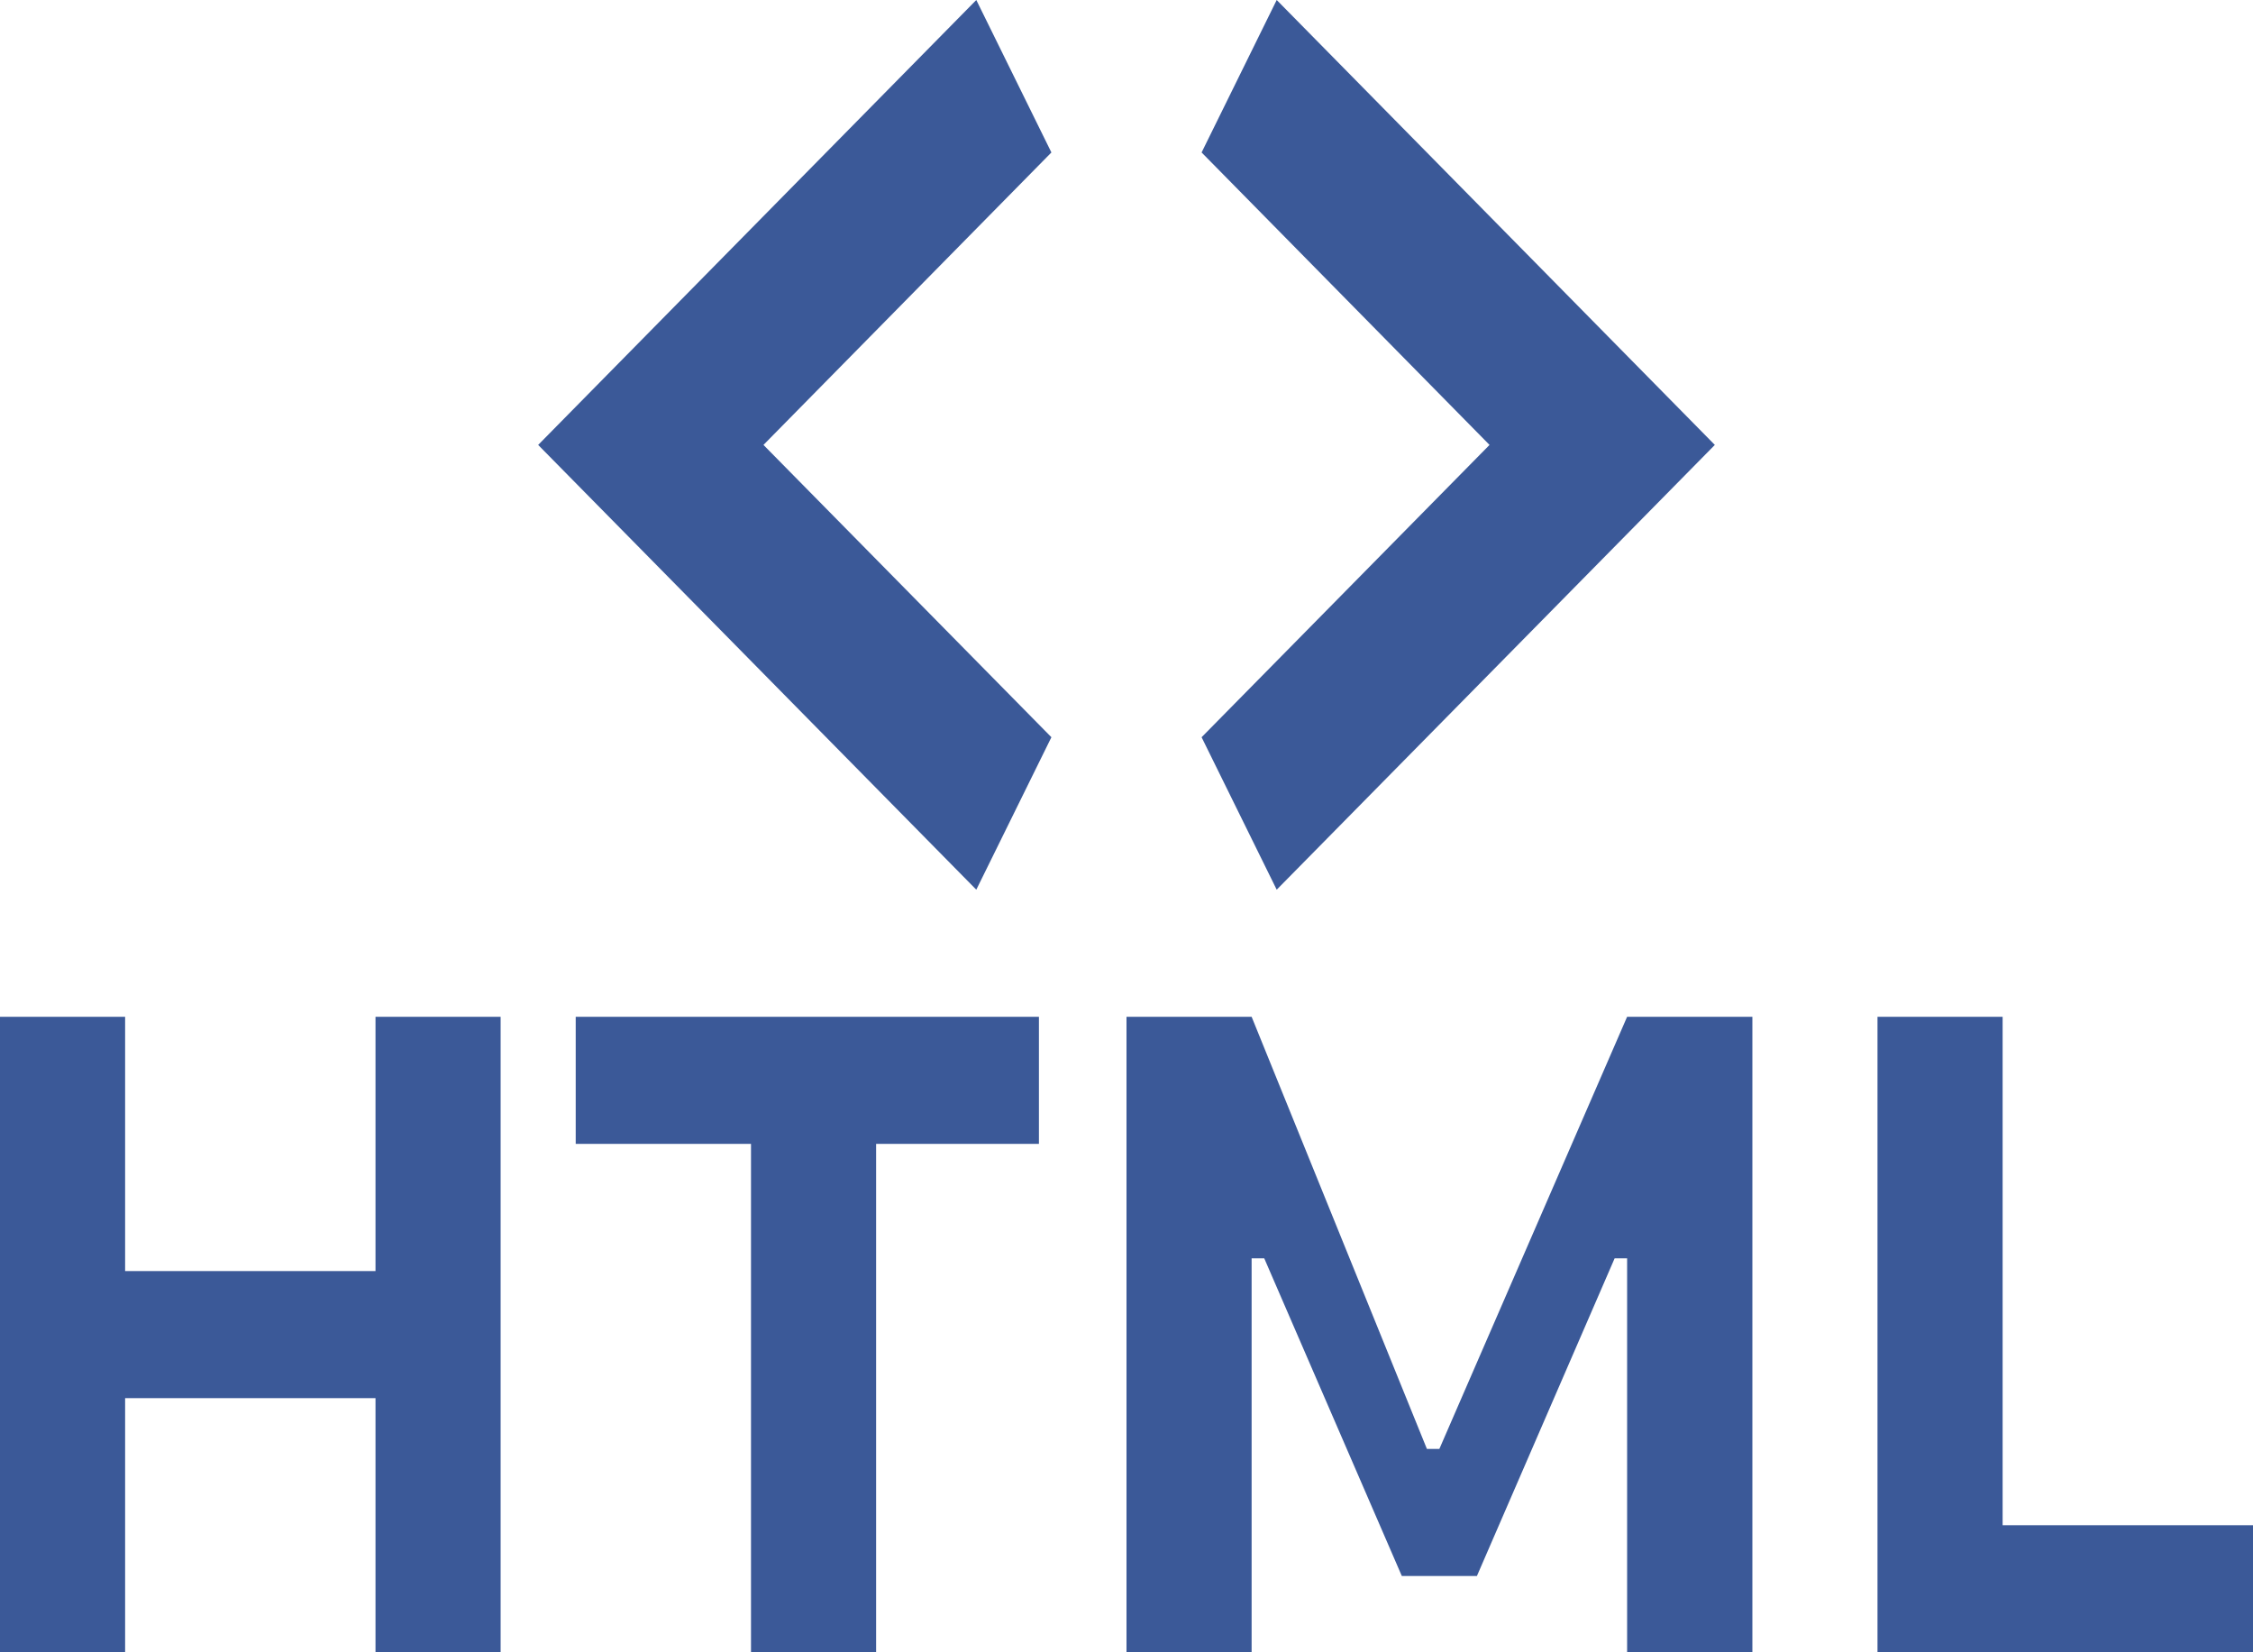 <svg width="15" height="11" viewBox="0 0 15 11" fill="none" xmlns="http://www.w3.org/2000/svg">
<path d="M2.5 11V9.308H0.833V11H0V6.769H0.833V8.462H2.5V6.769H3.333V11H2.5ZM5 11V7.615H3.833V6.769H6.917V7.615H5.833V11H5ZM7.5 11V6.769H8.333L9.5 9.646H9.583L10.833 6.769H11.667V11H10.833V8.377H10.75L9.833 10.492H9.333L8.417 8.377H8.333V11H7.5ZM15 11H12.5V6.769H13.333V10.154H15V11ZM7 1.015L5.083 2.962L7 4.908L6.5 5.923L3.583 2.962L6.5 0L7 1.015ZM8 4.908L9.917 2.962L8 1.015L8.5 0L11.417 2.962L8.5 5.923L8 4.908Z" fill="#3B5998"/>
</svg>
